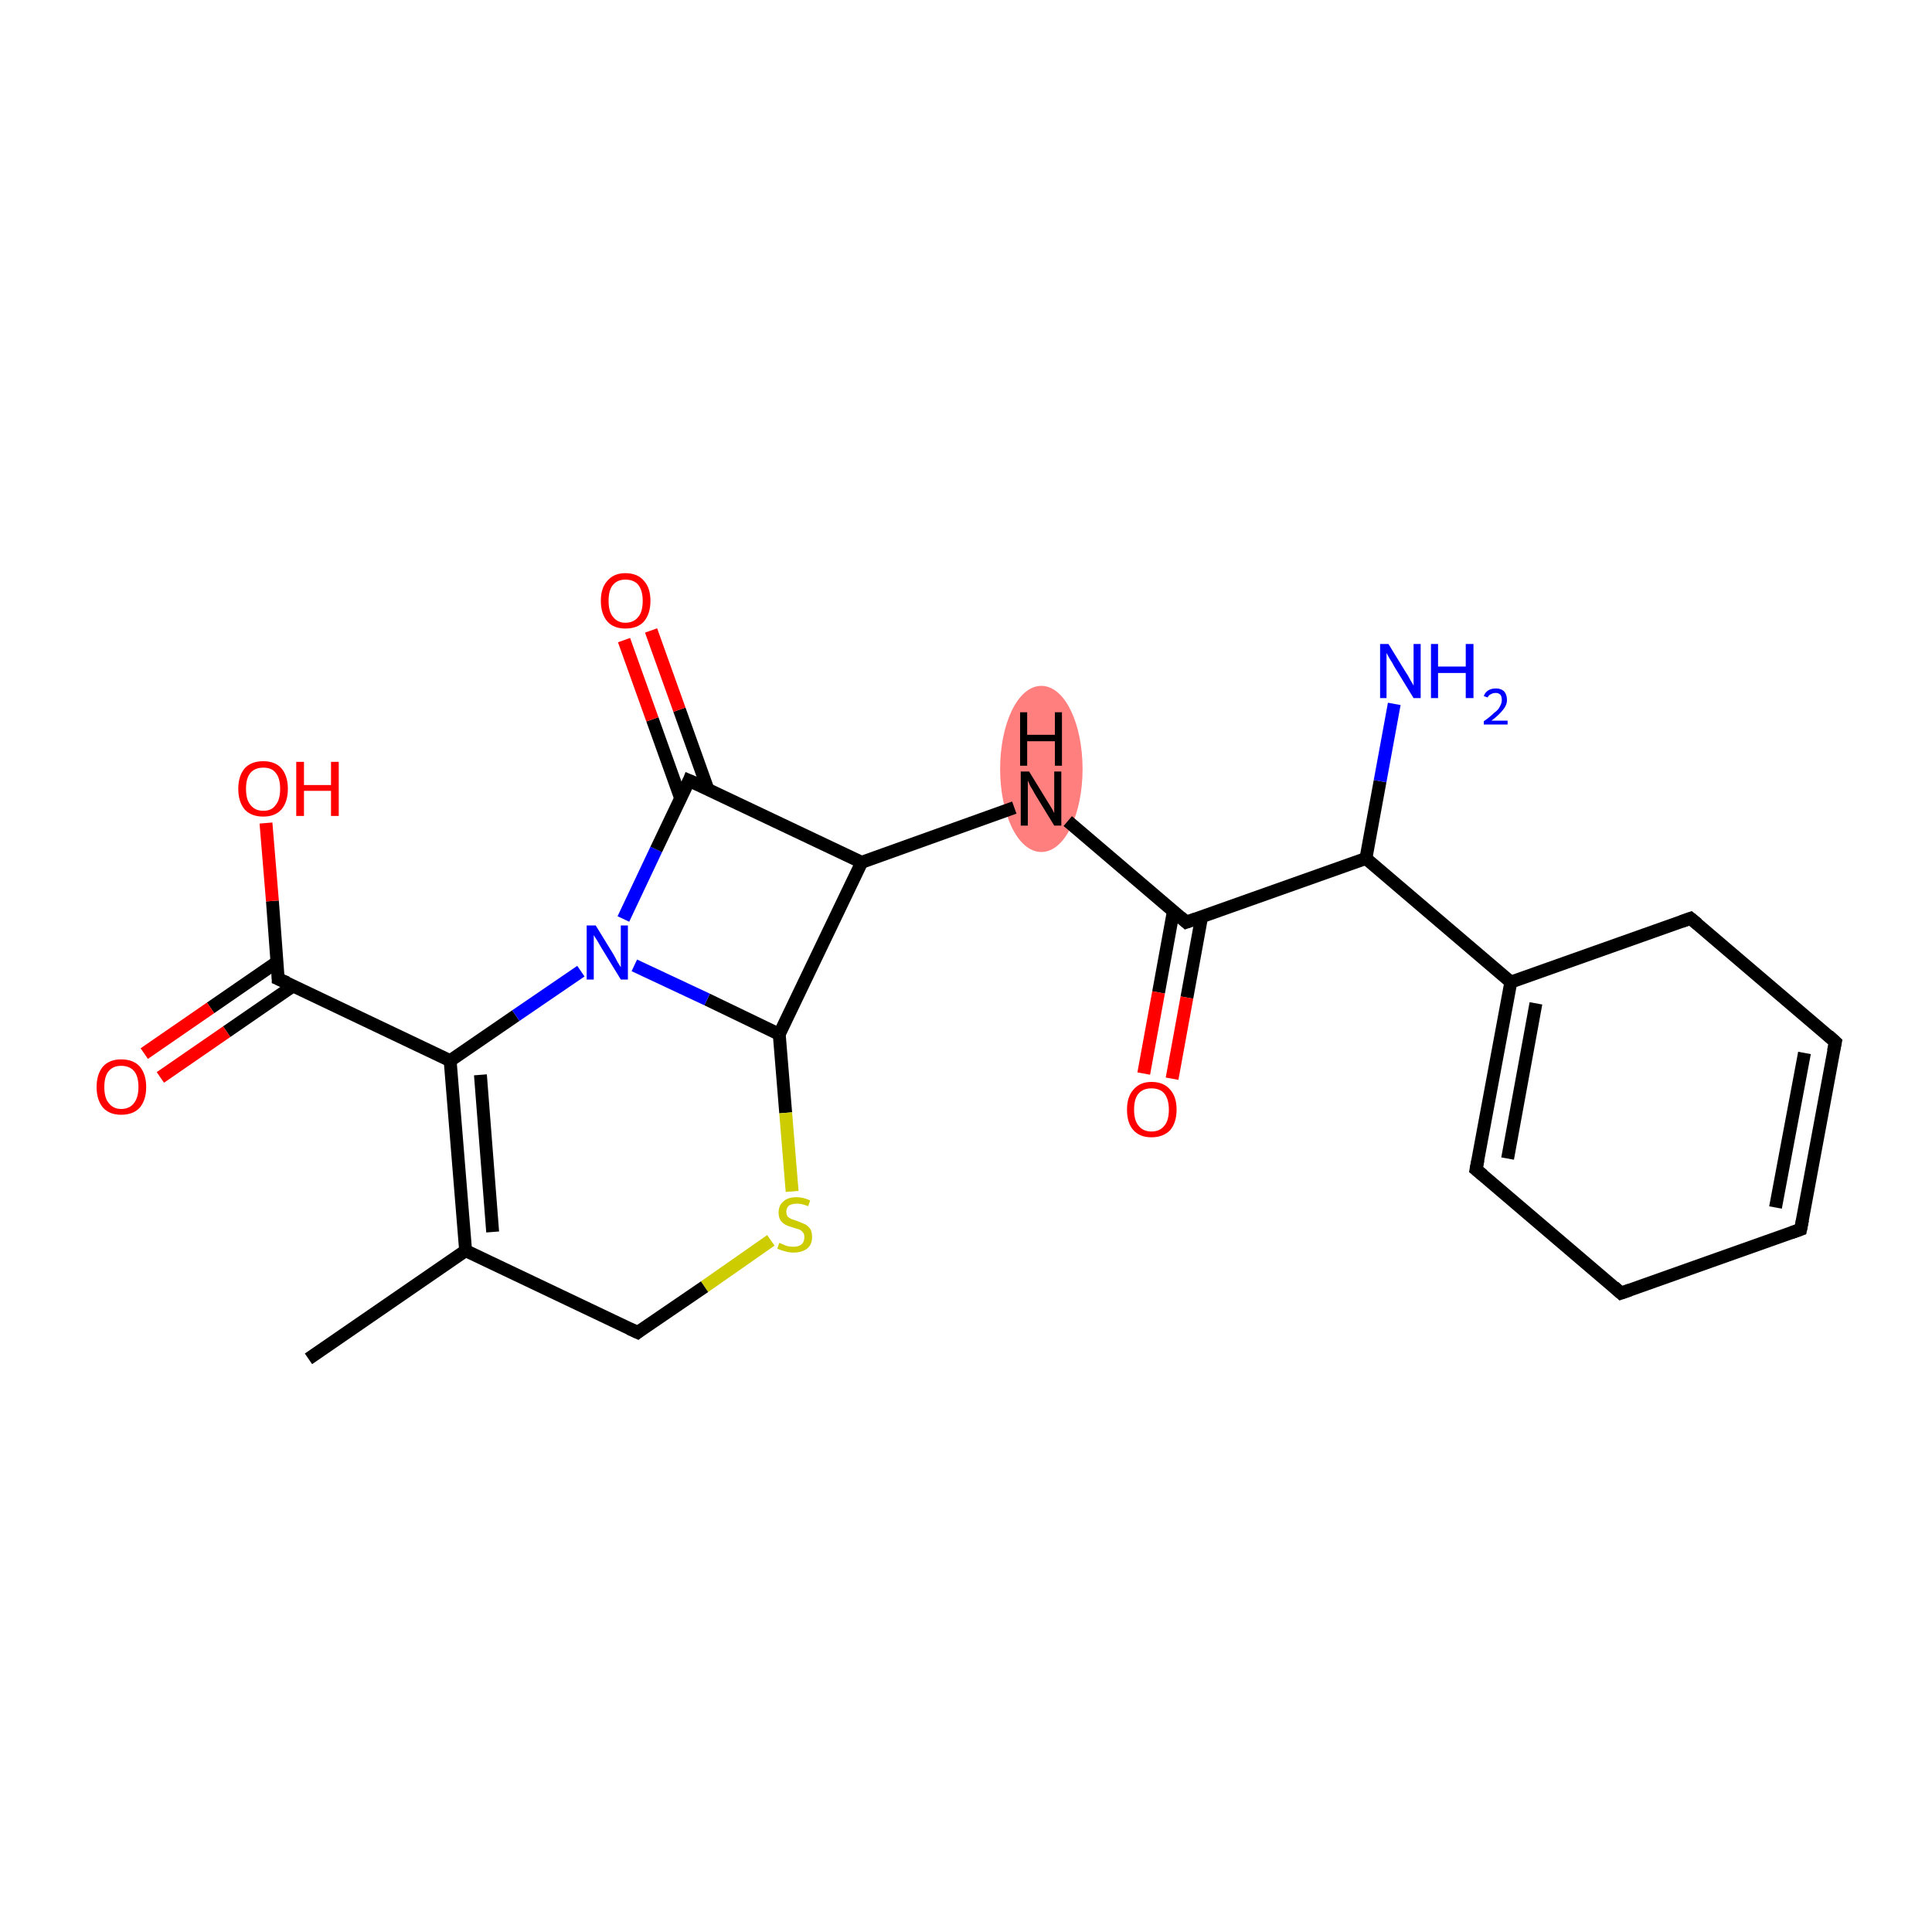 <?xml version='1.0' encoding='iso-8859-1'?>
<svg version='1.1' baseProfile='full'
              xmlns='http://www.w3.org/2000/svg'
                      xmlns:rdkit='http://www.rdkit.org/xml'
                      xmlns:xlink='http://www.w3.org/1999/xlink'
                  xml:space='preserve'
width='300px' height='300px' viewBox='0 0 300 300'>
<!-- END OF HEADER -->
<rect style='opacity:1.0;fill:#FFFFFF;stroke:none' width='300.0' height='300.0' x='0.0' y='0.0'> </rect>
<ellipse cx='161.7' cy='119.4' rx='5.9' ry='12.4' class='atom-10'  style='fill:#FF7F7F;fill-rule:evenodd;stroke:#FF7F7F;stroke-width:1.0px;stroke-linecap:butt;stroke-linejoin:miter;stroke-opacity:1' />
<path class='bond-0 atom-0 atom-1' d='M 47.9,211.0 L 72.3,194.2' style='fill:none;fill-rule:evenodd;stroke:#000000;stroke-width:2.0px;stroke-linecap:butt;stroke-linejoin:miter;stroke-opacity:1' />
<path class='bond-1 atom-1 atom-2' d='M 72.3,194.2 L 69.9,164.7' style='fill:none;fill-rule:evenodd;stroke:#000000;stroke-width:2.0px;stroke-linecap:butt;stroke-linejoin:miter;stroke-opacity:1' />
<path class='bond-1 atom-1 atom-2' d='M 76.5,191.3 L 74.6,166.9' style='fill:none;fill-rule:evenodd;stroke:#000000;stroke-width:2.0px;stroke-linecap:butt;stroke-linejoin:miter;stroke-opacity:1' />
<path class='bond-2 atom-2 atom-3' d='M 69.9,164.7 L 43.2,152.0' style='fill:none;fill-rule:evenodd;stroke:#000000;stroke-width:2.0px;stroke-linecap:butt;stroke-linejoin:miter;stroke-opacity:1' />
<path class='bond-3 atom-3 atom-4' d='M 43.0,149.4 L 32.7,156.5' style='fill:none;fill-rule:evenodd;stroke:#000000;stroke-width:2.0px;stroke-linecap:butt;stroke-linejoin:miter;stroke-opacity:1' />
<path class='bond-3 atom-3 atom-4' d='M 32.7,156.5 L 22.4,163.6' style='fill:none;fill-rule:evenodd;stroke:#FF0000;stroke-width:2.0px;stroke-linecap:butt;stroke-linejoin:miter;stroke-opacity:1' />
<path class='bond-3 atom-3 atom-4' d='M 45.5,153.1 L 35.2,160.2' style='fill:none;fill-rule:evenodd;stroke:#000000;stroke-width:2.0px;stroke-linecap:butt;stroke-linejoin:miter;stroke-opacity:1' />
<path class='bond-3 atom-3 atom-4' d='M 35.2,160.2 L 24.9,167.3' style='fill:none;fill-rule:evenodd;stroke:#FF0000;stroke-width:2.0px;stroke-linecap:butt;stroke-linejoin:miter;stroke-opacity:1' />
<path class='bond-4 atom-3 atom-5' d='M 43.2,152.0 L 42.3,139.9' style='fill:none;fill-rule:evenodd;stroke:#000000;stroke-width:2.0px;stroke-linecap:butt;stroke-linejoin:miter;stroke-opacity:1' />
<path class='bond-4 atom-3 atom-5' d='M 42.3,139.9 L 41.3,127.8' style='fill:none;fill-rule:evenodd;stroke:#FF0000;stroke-width:2.0px;stroke-linecap:butt;stroke-linejoin:miter;stroke-opacity:1' />
<path class='bond-5 atom-2 atom-6' d='M 69.9,164.7 L 80.1,157.7' style='fill:none;fill-rule:evenodd;stroke:#000000;stroke-width:2.0px;stroke-linecap:butt;stroke-linejoin:miter;stroke-opacity:1' />
<path class='bond-5 atom-2 atom-6' d='M 80.1,157.7 L 90.2,150.8' style='fill:none;fill-rule:evenodd;stroke:#0000FF;stroke-width:2.0px;stroke-linecap:butt;stroke-linejoin:miter;stroke-opacity:1' />
<path class='bond-6 atom-6 atom-7' d='M 96.8,142.7 L 101.9,131.9' style='fill:none;fill-rule:evenodd;stroke:#0000FF;stroke-width:2.0px;stroke-linecap:butt;stroke-linejoin:miter;stroke-opacity:1' />
<path class='bond-6 atom-6 atom-7' d='M 101.9,131.9 L 107.0,121.2' style='fill:none;fill-rule:evenodd;stroke:#000000;stroke-width:2.0px;stroke-linecap:butt;stroke-linejoin:miter;stroke-opacity:1' />
<path class='bond-7 atom-7 atom-8' d='M 109.9,122.5 L 105.5,110.2' style='fill:none;fill-rule:evenodd;stroke:#000000;stroke-width:2.0px;stroke-linecap:butt;stroke-linejoin:miter;stroke-opacity:1' />
<path class='bond-7 atom-7 atom-8' d='M 105.5,110.2 L 101.1,97.9' style='fill:none;fill-rule:evenodd;stroke:#FF0000;stroke-width:2.0px;stroke-linecap:butt;stroke-linejoin:miter;stroke-opacity:1' />
<path class='bond-7 atom-7 atom-8' d='M 105.7,124.0 L 101.3,111.7' style='fill:none;fill-rule:evenodd;stroke:#000000;stroke-width:2.0px;stroke-linecap:butt;stroke-linejoin:miter;stroke-opacity:1' />
<path class='bond-7 atom-7 atom-8' d='M 101.3,111.7 L 96.9,99.4' style='fill:none;fill-rule:evenodd;stroke:#FF0000;stroke-width:2.0px;stroke-linecap:butt;stroke-linejoin:miter;stroke-opacity:1' />
<path class='bond-8 atom-7 atom-9' d='M 107.0,121.2 L 133.8,133.9' style='fill:none;fill-rule:evenodd;stroke:#000000;stroke-width:2.0px;stroke-linecap:butt;stroke-linejoin:miter;stroke-opacity:1' />
<path class='bond-9 atom-9 atom-10' d='M 133.8,133.9 L 157.5,125.4' style='fill:none;fill-rule:evenodd;stroke:#000000;stroke-width:2.0px;stroke-linecap:butt;stroke-linejoin:miter;stroke-opacity:1' />
<path class='bond-10 atom-10 atom-11' d='M 165.8,127.5 L 184.2,143.2' style='fill:none;fill-rule:evenodd;stroke:#000000;stroke-width:2.0px;stroke-linecap:butt;stroke-linejoin:miter;stroke-opacity:1' />
<path class='bond-11 atom-11 atom-12' d='M 182.2,141.5 L 179.9,154.1' style='fill:none;fill-rule:evenodd;stroke:#000000;stroke-width:2.0px;stroke-linecap:butt;stroke-linejoin:miter;stroke-opacity:1' />
<path class='bond-11 atom-11 atom-12' d='M 179.9,154.1 L 177.6,166.7' style='fill:none;fill-rule:evenodd;stroke:#FF0000;stroke-width:2.0px;stroke-linecap:butt;stroke-linejoin:miter;stroke-opacity:1' />
<path class='bond-11 atom-11 atom-12' d='M 186.6,142.3 L 184.3,154.9' style='fill:none;fill-rule:evenodd;stroke:#000000;stroke-width:2.0px;stroke-linecap:butt;stroke-linejoin:miter;stroke-opacity:1' />
<path class='bond-11 atom-11 atom-12' d='M 184.3,154.9 L 182.0,167.5' style='fill:none;fill-rule:evenodd;stroke:#FF0000;stroke-width:2.0px;stroke-linecap:butt;stroke-linejoin:miter;stroke-opacity:1' />
<path class='bond-12 atom-11 atom-13' d='M 184.2,143.2 L 212.1,133.3' style='fill:none;fill-rule:evenodd;stroke:#000000;stroke-width:2.0px;stroke-linecap:butt;stroke-linejoin:miter;stroke-opacity:1' />
<path class='bond-13 atom-13 atom-14' d='M 212.1,133.3 L 214.3,121.3' style='fill:none;fill-rule:evenodd;stroke:#000000;stroke-width:2.0px;stroke-linecap:butt;stroke-linejoin:miter;stroke-opacity:1' />
<path class='bond-13 atom-13 atom-14' d='M 214.3,121.3 L 216.5,109.3' style='fill:none;fill-rule:evenodd;stroke:#0000FF;stroke-width:2.0px;stroke-linecap:butt;stroke-linejoin:miter;stroke-opacity:1' />
<path class='bond-14 atom-13 atom-15' d='M 212.1,133.3 L 234.6,152.5' style='fill:none;fill-rule:evenodd;stroke:#000000;stroke-width:2.0px;stroke-linecap:butt;stroke-linejoin:miter;stroke-opacity:1' />
<path class='bond-15 atom-15 atom-16' d='M 234.6,152.5 L 229.2,181.6' style='fill:none;fill-rule:evenodd;stroke:#000000;stroke-width:2.0px;stroke-linecap:butt;stroke-linejoin:miter;stroke-opacity:1' />
<path class='bond-15 atom-15 atom-16' d='M 238.5,155.8 L 234.1,179.9' style='fill:none;fill-rule:evenodd;stroke:#000000;stroke-width:2.0px;stroke-linecap:butt;stroke-linejoin:miter;stroke-opacity:1' />
<path class='bond-16 atom-16 atom-17' d='M 229.2,181.6 L 251.7,200.8' style='fill:none;fill-rule:evenodd;stroke:#000000;stroke-width:2.0px;stroke-linecap:butt;stroke-linejoin:miter;stroke-opacity:1' />
<path class='bond-17 atom-17 atom-18' d='M 251.7,200.8 L 279.6,190.9' style='fill:none;fill-rule:evenodd;stroke:#000000;stroke-width:2.0px;stroke-linecap:butt;stroke-linejoin:miter;stroke-opacity:1' />
<path class='bond-18 atom-18 atom-19' d='M 279.6,190.9 L 285.0,161.8' style='fill:none;fill-rule:evenodd;stroke:#000000;stroke-width:2.0px;stroke-linecap:butt;stroke-linejoin:miter;stroke-opacity:1' />
<path class='bond-18 atom-18 atom-19' d='M 275.7,187.5 L 280.2,163.5' style='fill:none;fill-rule:evenodd;stroke:#000000;stroke-width:2.0px;stroke-linecap:butt;stroke-linejoin:miter;stroke-opacity:1' />
<path class='bond-19 atom-19 atom-20' d='M 285.0,161.8 L 262.5,142.6' style='fill:none;fill-rule:evenodd;stroke:#000000;stroke-width:2.0px;stroke-linecap:butt;stroke-linejoin:miter;stroke-opacity:1' />
<path class='bond-20 atom-9 atom-21' d='M 133.8,133.9 L 121.0,160.6' style='fill:none;fill-rule:evenodd;stroke:#000000;stroke-width:2.0px;stroke-linecap:butt;stroke-linejoin:miter;stroke-opacity:1' />
<path class='bond-21 atom-21 atom-22' d='M 121.0,160.6 L 122.0,172.8' style='fill:none;fill-rule:evenodd;stroke:#000000;stroke-width:2.0px;stroke-linecap:butt;stroke-linejoin:miter;stroke-opacity:1' />
<path class='bond-21 atom-21 atom-22' d='M 122.0,172.8 L 123.0,185.0' style='fill:none;fill-rule:evenodd;stroke:#CCCC00;stroke-width:2.0px;stroke-linecap:butt;stroke-linejoin:miter;stroke-opacity:1' />
<path class='bond-22 atom-22 atom-23' d='M 119.7,192.6 L 109.4,199.8' style='fill:none;fill-rule:evenodd;stroke:#CCCC00;stroke-width:2.0px;stroke-linecap:butt;stroke-linejoin:miter;stroke-opacity:1' />
<path class='bond-22 atom-22 atom-23' d='M 109.4,199.8 L 99.0,206.9' style='fill:none;fill-rule:evenodd;stroke:#000000;stroke-width:2.0px;stroke-linecap:butt;stroke-linejoin:miter;stroke-opacity:1' />
<path class='bond-23 atom-23 atom-1' d='M 99.0,206.9 L 72.3,194.2' style='fill:none;fill-rule:evenodd;stroke:#000000;stroke-width:2.0px;stroke-linecap:butt;stroke-linejoin:miter;stroke-opacity:1' />
<path class='bond-24 atom-21 atom-6' d='M 121.0,160.6 L 109.8,155.2' style='fill:none;fill-rule:evenodd;stroke:#000000;stroke-width:2.0px;stroke-linecap:butt;stroke-linejoin:miter;stroke-opacity:1' />
<path class='bond-24 atom-21 atom-6' d='M 109.8,155.2 L 98.5,149.9' style='fill:none;fill-rule:evenodd;stroke:#0000FF;stroke-width:2.0px;stroke-linecap:butt;stroke-linejoin:miter;stroke-opacity:1' />
<path class='bond-25 atom-20 atom-15' d='M 262.5,142.6 L 234.6,152.5' style='fill:none;fill-rule:evenodd;stroke:#000000;stroke-width:2.0px;stroke-linecap:butt;stroke-linejoin:miter;stroke-opacity:1' />
<path d='M 44.6,152.6 L 43.2,152.0 L 43.2,151.4' style='fill:none;stroke:#000000;stroke-width:2.0px;stroke-linecap:butt;stroke-linejoin:miter;stroke-miterlimit:10;stroke-opacity:1;' />
<path d='M 106.8,121.7 L 107.0,121.2 L 108.4,121.8' style='fill:none;stroke:#000000;stroke-width:2.0px;stroke-linecap:butt;stroke-linejoin:miter;stroke-miterlimit:10;stroke-opacity:1;' />
<path d='M 183.3,142.4 L 184.2,143.2 L 185.6,142.7' style='fill:none;stroke:#000000;stroke-width:2.0px;stroke-linecap:butt;stroke-linejoin:miter;stroke-miterlimit:10;stroke-opacity:1;' />
<path d='M 229.5,180.1 L 229.2,181.6 L 230.3,182.5' style='fill:none;stroke:#000000;stroke-width:2.0px;stroke-linecap:butt;stroke-linejoin:miter;stroke-miterlimit:10;stroke-opacity:1;' />
<path d='M 250.6,199.8 L 251.7,200.8 L 253.1,200.3' style='fill:none;stroke:#000000;stroke-width:2.0px;stroke-linecap:butt;stroke-linejoin:miter;stroke-miterlimit:10;stroke-opacity:1;' />
<path d='M 278.2,191.4 L 279.6,190.9 L 279.9,189.4' style='fill:none;stroke:#000000;stroke-width:2.0px;stroke-linecap:butt;stroke-linejoin:miter;stroke-miterlimit:10;stroke-opacity:1;' />
<path d='M 284.7,163.2 L 285.0,161.8 L 283.9,160.8' style='fill:none;stroke:#000000;stroke-width:2.0px;stroke-linecap:butt;stroke-linejoin:miter;stroke-miterlimit:10;stroke-opacity:1;' />
<path d='M 263.6,143.5 L 262.5,142.6 L 261.1,143.1' style='fill:none;stroke:#000000;stroke-width:2.0px;stroke-linecap:butt;stroke-linejoin:miter;stroke-miterlimit:10;stroke-opacity:1;' />
<path d='M 99.5,206.5 L 99.0,206.9 L 97.7,206.3' style='fill:none;stroke:#000000;stroke-width:2.0px;stroke-linecap:butt;stroke-linejoin:miter;stroke-miterlimit:10;stroke-opacity:1;' />
<path class='atom-4' d='M 15.0 168.8
Q 15.0 166.8, 16.0 165.6
Q 17.0 164.5, 18.8 164.5
Q 20.7 164.5, 21.7 165.6
Q 22.7 166.8, 22.7 168.8
Q 22.7 170.8, 21.7 172.0
Q 20.7 173.1, 18.8 173.1
Q 17.0 173.1, 16.0 172.0
Q 15.0 170.8, 15.0 168.8
M 18.8 172.2
Q 20.1 172.2, 20.8 171.3
Q 21.5 170.4, 21.5 168.8
Q 21.5 167.1, 20.8 166.3
Q 20.1 165.5, 18.8 165.5
Q 17.6 165.5, 16.9 166.3
Q 16.2 167.1, 16.2 168.8
Q 16.2 170.5, 16.9 171.3
Q 17.6 172.2, 18.8 172.2
' fill='#FF0000'/>
<path class='atom-5' d='M 37.0 122.5
Q 37.0 120.5, 38.0 119.3
Q 39.0 118.2, 40.9 118.2
Q 42.7 118.2, 43.7 119.3
Q 44.7 120.5, 44.7 122.5
Q 44.7 124.5, 43.7 125.7
Q 42.7 126.8, 40.9 126.8
Q 39.0 126.8, 38.0 125.7
Q 37.0 124.5, 37.0 122.5
M 40.9 125.9
Q 42.2 125.9, 42.8 125.0
Q 43.5 124.2, 43.5 122.5
Q 43.5 120.8, 42.8 120.0
Q 42.2 119.2, 40.9 119.2
Q 39.6 119.2, 38.9 120.0
Q 38.2 120.8, 38.2 122.5
Q 38.2 124.2, 38.9 125.0
Q 39.6 125.9, 40.9 125.9
' fill='#FF0000'/>
<path class='atom-5' d='M 46.0 118.3
L 47.2 118.3
L 47.2 121.9
L 51.4 121.9
L 51.4 118.3
L 52.6 118.3
L 52.6 126.7
L 51.4 126.7
L 51.4 122.8
L 47.2 122.8
L 47.2 126.7
L 46.0 126.7
L 46.0 118.3
' fill='#FF0000'/>
<path class='atom-6' d='M 92.5 143.7
L 95.2 148.1
Q 95.5 148.6, 95.9 149.4
Q 96.4 150.2, 96.4 150.2
L 96.4 143.7
L 97.5 143.7
L 97.5 152.1
L 96.4 152.1
L 93.4 147.2
Q 93.1 146.7, 92.7 146.0
Q 92.3 145.4, 92.2 145.2
L 92.2 152.1
L 91.1 152.1
L 91.1 143.7
L 92.5 143.7
' fill='#0000FF'/>
<path class='atom-8' d='M 93.3 93.3
Q 93.3 91.3, 94.3 90.2
Q 95.3 89.0, 97.1 89.0
Q 99.0 89.0, 100.0 90.2
Q 101.0 91.3, 101.0 93.3
Q 101.0 95.3, 100.0 96.5
Q 99.0 97.6, 97.1 97.6
Q 95.3 97.6, 94.3 96.5
Q 93.3 95.3, 93.3 93.3
M 97.1 96.7
Q 98.4 96.7, 99.1 95.8
Q 99.8 95.0, 99.8 93.3
Q 99.8 91.7, 99.1 90.8
Q 98.4 90.0, 97.1 90.0
Q 95.9 90.0, 95.2 90.8
Q 94.5 91.6, 94.5 93.3
Q 94.5 95.0, 95.2 95.8
Q 95.9 96.7, 97.1 96.7
' fill='#FF0000'/>
<path class='atom-10' d='M 159.8 119.8
L 162.5 124.2
Q 162.8 124.7, 163.3 125.5
Q 163.7 126.2, 163.7 126.3
L 163.7 119.8
L 164.8 119.8
L 164.8 128.2
L 163.7 128.2
L 160.7 123.3
Q 160.4 122.7, 160.0 122.1
Q 159.7 121.4, 159.6 121.2
L 159.6 128.2
L 158.5 128.2
L 158.5 119.8
L 159.8 119.8
' fill='#000000'/>
<path class='atom-10' d='M 158.4 110.6
L 159.5 110.6
L 159.5 114.1
L 163.8 114.1
L 163.8 110.6
L 164.9 110.6
L 164.9 118.9
L 163.8 118.9
L 163.8 115.1
L 159.5 115.1
L 159.5 118.9
L 158.4 118.9
L 158.4 110.6
' fill='#000000'/>
<path class='atom-12' d='M 175.0 172.3
Q 175.0 170.3, 176.0 169.2
Q 177.0 168.0, 178.8 168.0
Q 180.7 168.0, 181.7 169.2
Q 182.7 170.3, 182.7 172.3
Q 182.7 174.3, 181.7 175.5
Q 180.6 176.6, 178.8 176.6
Q 177.0 176.6, 176.0 175.5
Q 175.0 174.4, 175.0 172.3
M 178.8 175.7
Q 180.1 175.7, 180.8 174.8
Q 181.5 174.0, 181.5 172.3
Q 181.5 170.7, 180.8 169.8
Q 180.1 169.0, 178.8 169.0
Q 177.5 169.0, 176.8 169.8
Q 176.1 170.6, 176.1 172.3
Q 176.1 174.0, 176.8 174.8
Q 177.5 175.7, 178.8 175.7
' fill='#FF0000'/>
<path class='atom-14' d='M 215.6 100.0
L 218.3 104.4
Q 218.6 104.8, 219.0 105.6
Q 219.5 106.4, 219.5 106.5
L 219.5 100.0
L 220.6 100.0
L 220.6 108.4
L 219.5 108.4
L 216.5 103.5
Q 216.2 102.9, 215.8 102.3
Q 215.4 101.6, 215.3 101.4
L 215.3 108.4
L 214.3 108.4
L 214.3 100.0
L 215.6 100.0
' fill='#0000FF'/>
<path class='atom-14' d='M 222.2 100.0
L 223.3 100.0
L 223.3 103.5
L 227.6 103.5
L 227.6 100.0
L 228.8 100.0
L 228.8 108.4
L 227.6 108.4
L 227.6 104.5
L 223.3 104.5
L 223.3 108.4
L 222.2 108.4
L 222.2 100.0
' fill='#0000FF'/>
<path class='atom-14' d='M 230.4 108.1
Q 230.6 107.5, 231.1 107.2
Q 231.6 106.9, 232.3 106.9
Q 233.1 106.9, 233.6 107.4
Q 234.0 107.9, 234.0 108.7
Q 234.0 109.5, 233.4 110.2
Q 232.8 111.0, 231.6 111.9
L 234.1 111.9
L 234.1 112.5
L 230.4 112.5
L 230.4 112.0
Q 231.4 111.3, 232.0 110.7
Q 232.7 110.2, 232.9 109.7
Q 233.2 109.2, 233.2 108.7
Q 233.2 108.2, 233.0 107.9
Q 232.7 107.6, 232.3 107.6
Q 231.8 107.6, 231.5 107.8
Q 231.2 107.9, 231.0 108.3
L 230.4 108.1
' fill='#0000FF'/>
<path class='atom-22' d='M 121.0 193.0
Q 121.1 193.0, 121.5 193.2
Q 121.9 193.4, 122.3 193.5
Q 122.8 193.6, 123.2 193.6
Q 124.0 193.6, 124.5 193.2
Q 124.9 192.8, 124.9 192.1
Q 124.9 191.6, 124.7 191.4
Q 124.5 191.1, 124.1 190.9
Q 123.7 190.8, 123.1 190.6
Q 122.4 190.4, 122.0 190.2
Q 121.5 189.9, 121.2 189.5
Q 120.9 189.0, 120.9 188.3
Q 120.9 187.2, 121.6 186.6
Q 122.3 185.9, 123.7 185.9
Q 124.7 185.9, 125.8 186.4
L 125.5 187.3
Q 124.5 186.9, 123.8 186.9
Q 123.0 186.9, 122.5 187.2
Q 122.1 187.6, 122.1 188.1
Q 122.1 188.6, 122.3 188.9
Q 122.5 189.1, 122.9 189.3
Q 123.2 189.4, 123.8 189.6
Q 124.5 189.9, 125.0 190.1
Q 125.4 190.3, 125.8 190.8
Q 126.1 191.3, 126.1 192.1
Q 126.1 193.3, 125.3 193.9
Q 124.5 194.5, 123.2 194.5
Q 122.5 194.5, 121.9 194.3
Q 121.4 194.2, 120.7 193.9
L 121.0 193.0
' fill='#CCCC00'/>
</svg>
